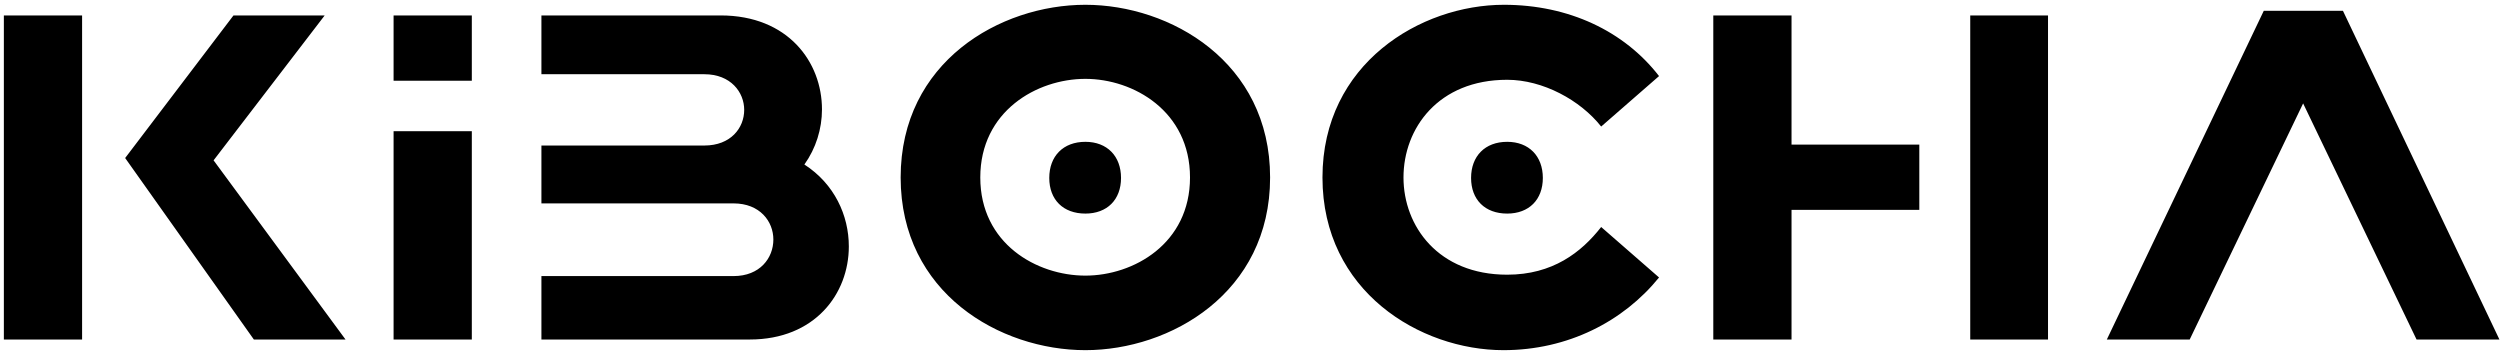 <svg width="243" height="35" viewBox="0 0 243 35" fill="none" xmlns="http://www.w3.org/2000/svg">
<path d="M24.675 33H33.585L20.76 15.585L31.56 1.5H22.695L12.165 15.36L24.675 33ZM0.375 33H7.98V1.5H0.375V33ZM38.256 1.5V7.845H45.861V1.5H38.256ZM38.256 33H45.861V12.75H38.256V33ZM72.876 33C79.221 33 82.506 28.545 82.506 23.955C82.506 20.94 81.111 17.88 78.186 15.99C79.311 14.415 79.896 12.525 79.896 10.635C79.896 6.045 76.611 1.5 70.041 1.5H52.626V7.215H68.466C71.031 7.215 72.336 8.97 72.336 10.68C72.336 12.435 71.031 14.145 68.466 14.145H52.626V19.77H71.301C73.866 19.77 75.171 21.525 75.171 23.28C75.171 25.08 73.866 26.835 71.301 26.835H52.626V33H72.876ZM123.454 17.25C123.454 6 113.734 0.465 105.499 0.465C97.219 0.465 87.543 6 87.543 17.25C87.543 28.5 97.219 34.035 105.499 34.035C113.734 34.035 123.454 28.5 123.454 17.25ZM115.669 17.25C115.669 23.685 110.179 26.79 105.499 26.79C100.774 26.79 95.284 23.685 95.284 17.25C95.284 10.815 100.774 7.665 105.499 7.665C110.179 7.665 115.669 10.815 115.669 17.25ZM101.989 17.295C101.989 19.41 103.339 20.76 105.499 20.76C107.614 20.76 108.964 19.41 108.964 17.295C108.964 15.18 107.614 13.785 105.499 13.785C103.339 13.785 101.989 15.18 101.989 17.295ZM128.544 17.25C128.544 28.32 138.039 34.035 146.139 34.035C152.394 34.035 157.794 31.245 161.259 26.97L155.634 22.065C153.699 24.54 150.909 26.7 146.499 26.7C139.794 26.7 136.419 21.975 136.419 17.25C136.419 12.48 139.794 7.755 146.499 7.755C149.964 7.755 153.609 9.735 155.634 12.3L161.259 7.395C157.884 3.03 152.484 0.465 146.184 0.465C138.084 0.465 128.544 6.18 128.544 17.25ZM142.989 17.295C142.989 19.41 144.339 20.76 146.499 20.76C148.614 20.76 149.964 19.41 149.964 17.295C149.964 15.18 148.614 13.785 146.499 13.785C144.339 13.785 142.989 15.18 142.989 17.295ZM174.137 14.055V1.5H166.532V33H174.137V20.4H186.557V14.055H174.137ZM191.507 33H199.067V1.5H191.507V33ZM204.784 33H212.839L223.864 10.05L234.889 33H242.944L227.734 1.05H220.039L204.784 33Z" fill="black"/>
</svg>
